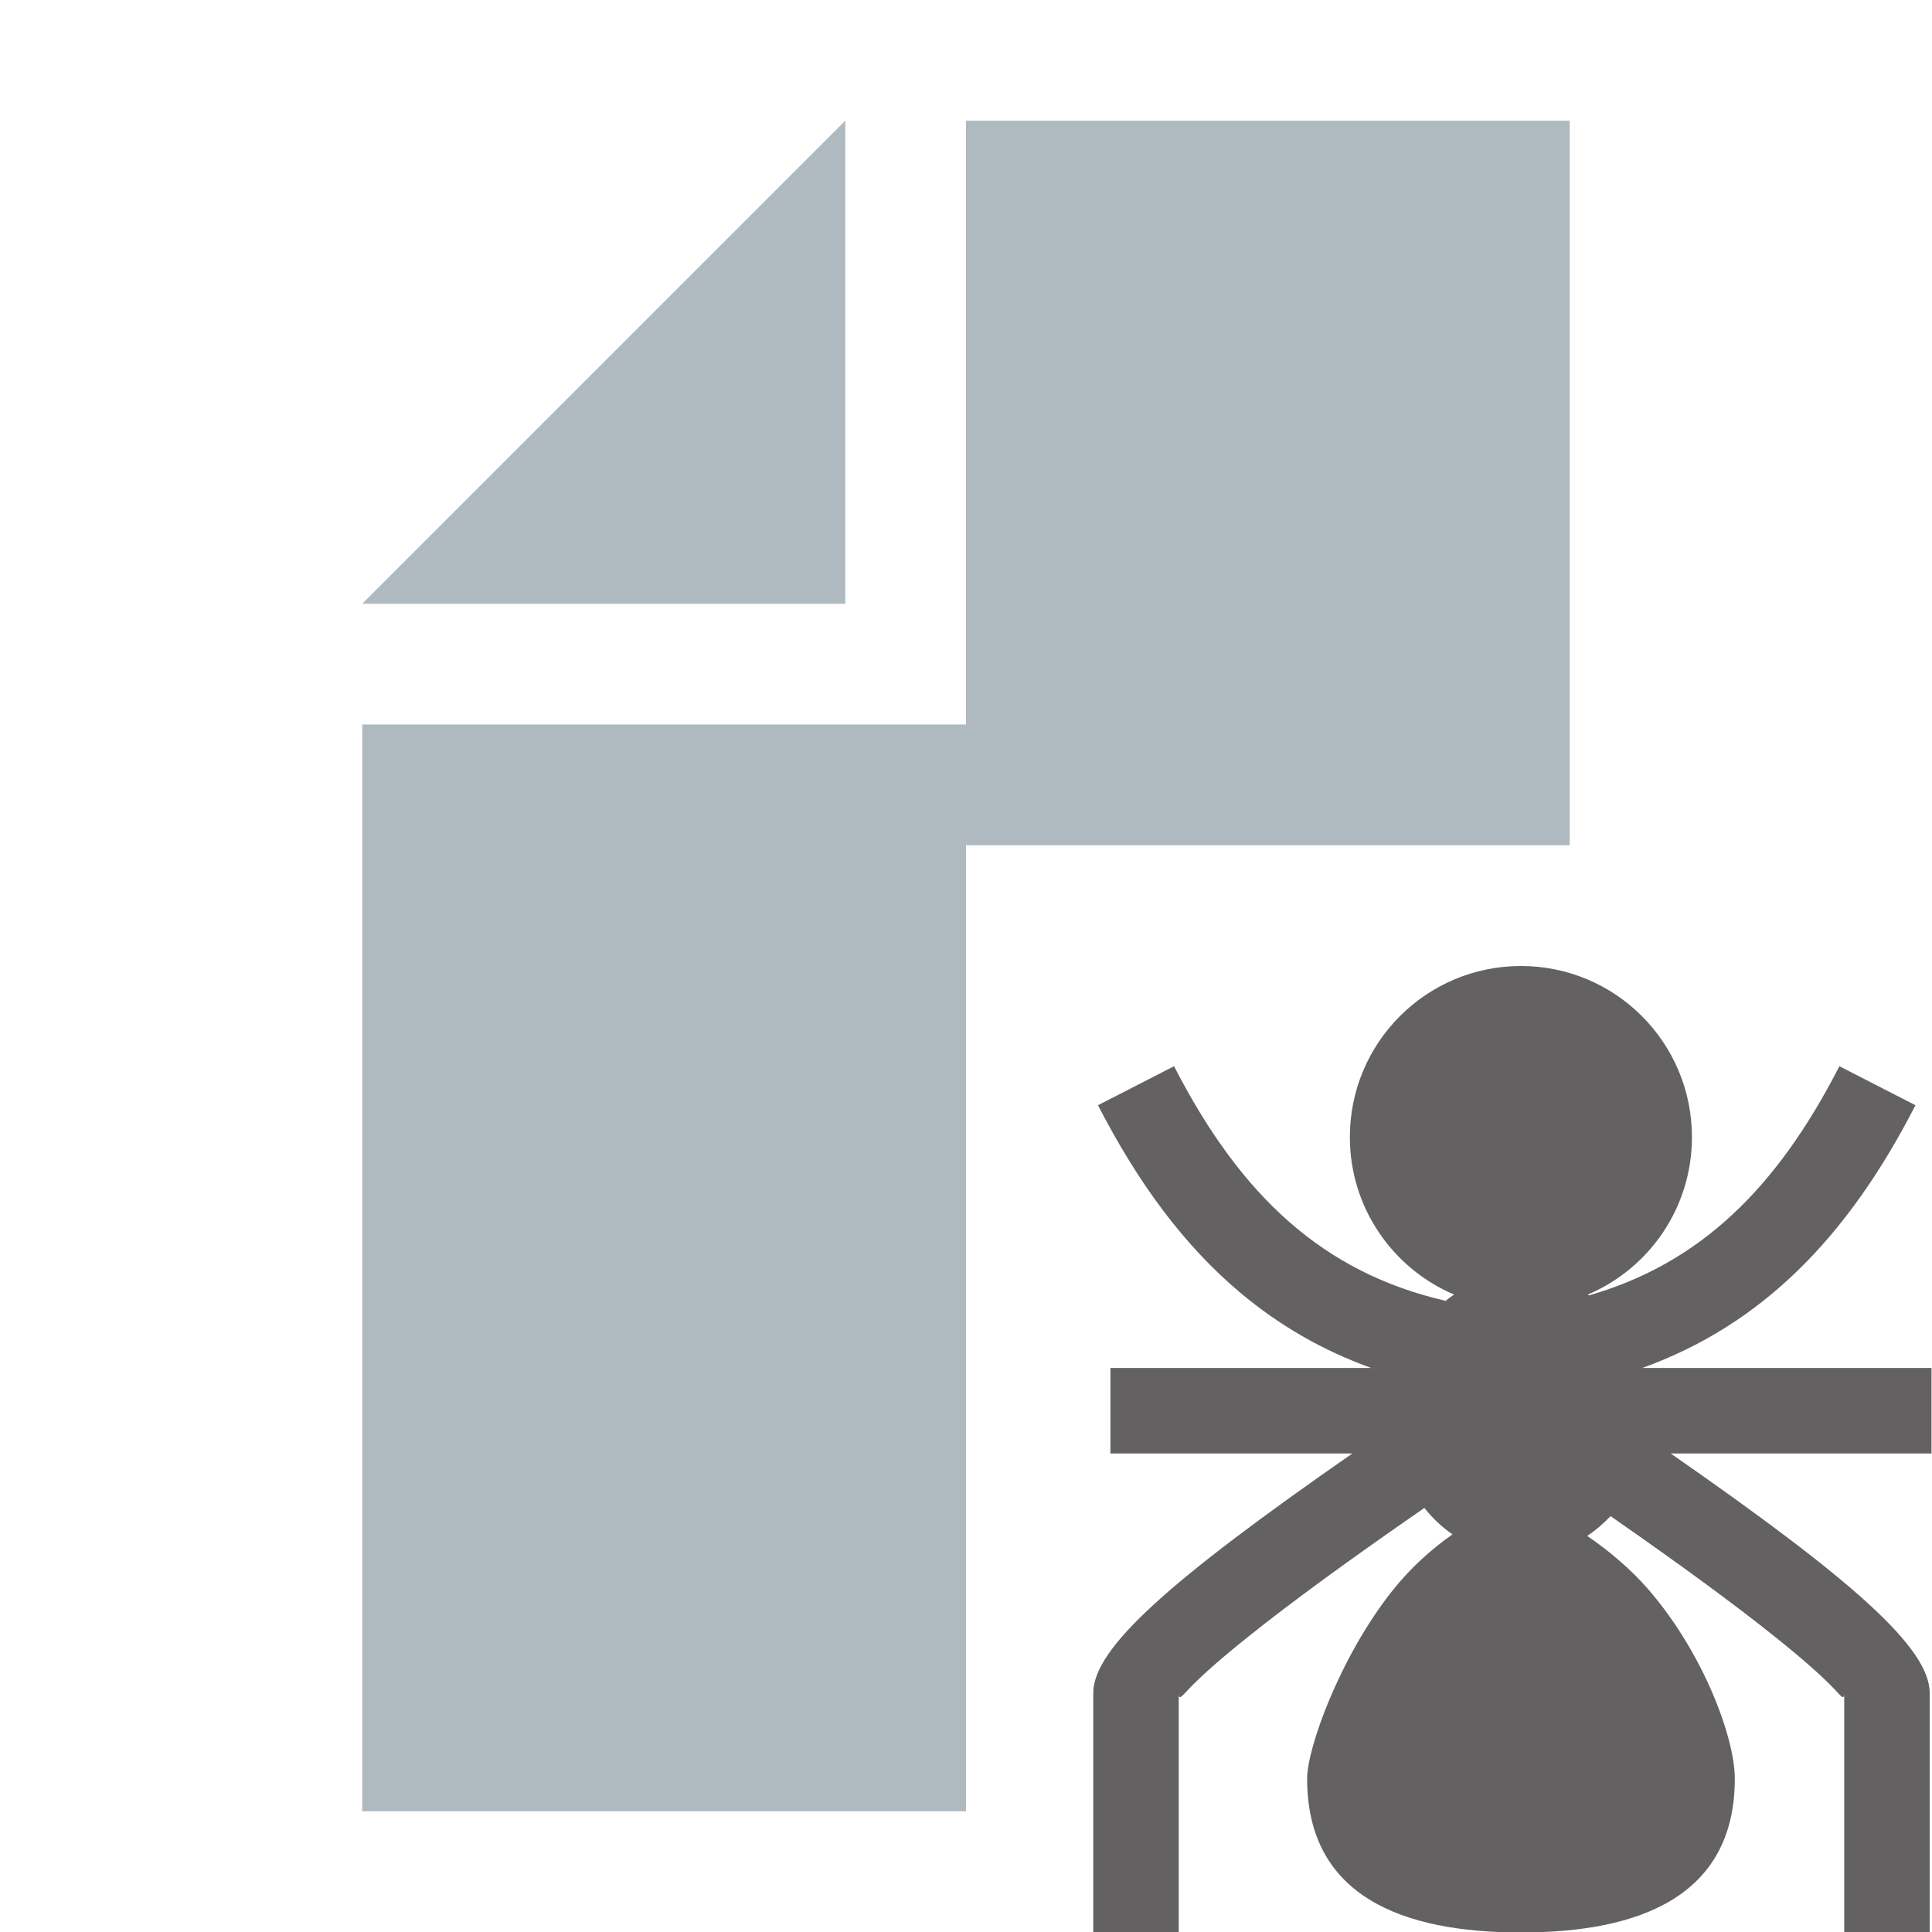 <svg xmlns="http://www.w3.org/2000/svg" width="16" height="16" viewBox="0 0 16 16"><g fill="none" fill-rule="evenodd"><polygon fill="#9AA7B0" fill-opacity=".8" points="7 1 3 5 7 5"/><path fill="#9AA7B0" fill-opacity=".8" d="M13,7 L8,7 L8,15 L3,15 L3,6 L8,6 L8,1 L13,1 L13,7 Z"/><path fill="#231F20" fill-opacity=".7" d="M5.136,4.037 C6.652,5.091 7.281,5.649 7.281,6.021 L7.281,8.004 L6.573,8.004 L6.573,6.021 C6.573,6.085 6.55,6.05 6.494,5.991 C6.389,5.88 6.222,5.733 5.998,5.554 C5.666,5.288 5.212,4.955 4.638,4.556 C4.579,4.618 4.515,4.673 4.445,4.72 C4.622,4.841 4.809,4.997 4.958,5.171 C5.415,5.703 5.667,6.399 5.667,6.729 C5.667,7.707 4.874,8.004 3.896,8.004 C2.918,8.004 2.125,7.707 2.125,6.729 C2.125,6.479 2.394,5.724 2.833,5.171 C2.981,4.985 3.157,4.827 3.329,4.707 C3.242,4.647 3.163,4.573 3.096,4.488 C2.474,4.918 1.988,5.273 1.638,5.554 C1.413,5.733 1.247,5.88 1.142,5.991 C1.085,6.05 1.062,6.085 1.062,6.021 L1.062,8.004 L0.354,8.004 L0.354,6.021 C0.354,5.649 0.984,5.091 2.5,4.037 L0.496,4.037 L0.496,3.329 L2.656,3.329 C2.251,3.183 1.892,2.975 1.572,2.706 C1.108,2.317 0.725,1.799 0.393,1.153 L1.023,0.83 C1.578,1.911 2.261,2.538 3.268,2.772 L3.266,2.777 C3.291,2.757 3.316,2.739 3.342,2.721 C2.835,2.505 2.479,2.003 2.479,1.417 C2.479,0.634 3.113,4.6629367e-15 3.896,4.6629367e-15 C4.678,4.6629367e-15 5.312,0.634 5.312,1.417 C5.312,2.003 4.957,2.505 4.45,2.721 C4.453,2.723 4.456,2.725 4.459,2.728 C5.374,2.464 6.011,1.849 6.533,0.83 L7.163,1.153 C6.603,2.246 5.892,2.972 4.9,3.329 L7.296,3.329 L7.296,4.037 L5.136,4.037 Z" transform="translate(8.7 8)"/></g></svg>